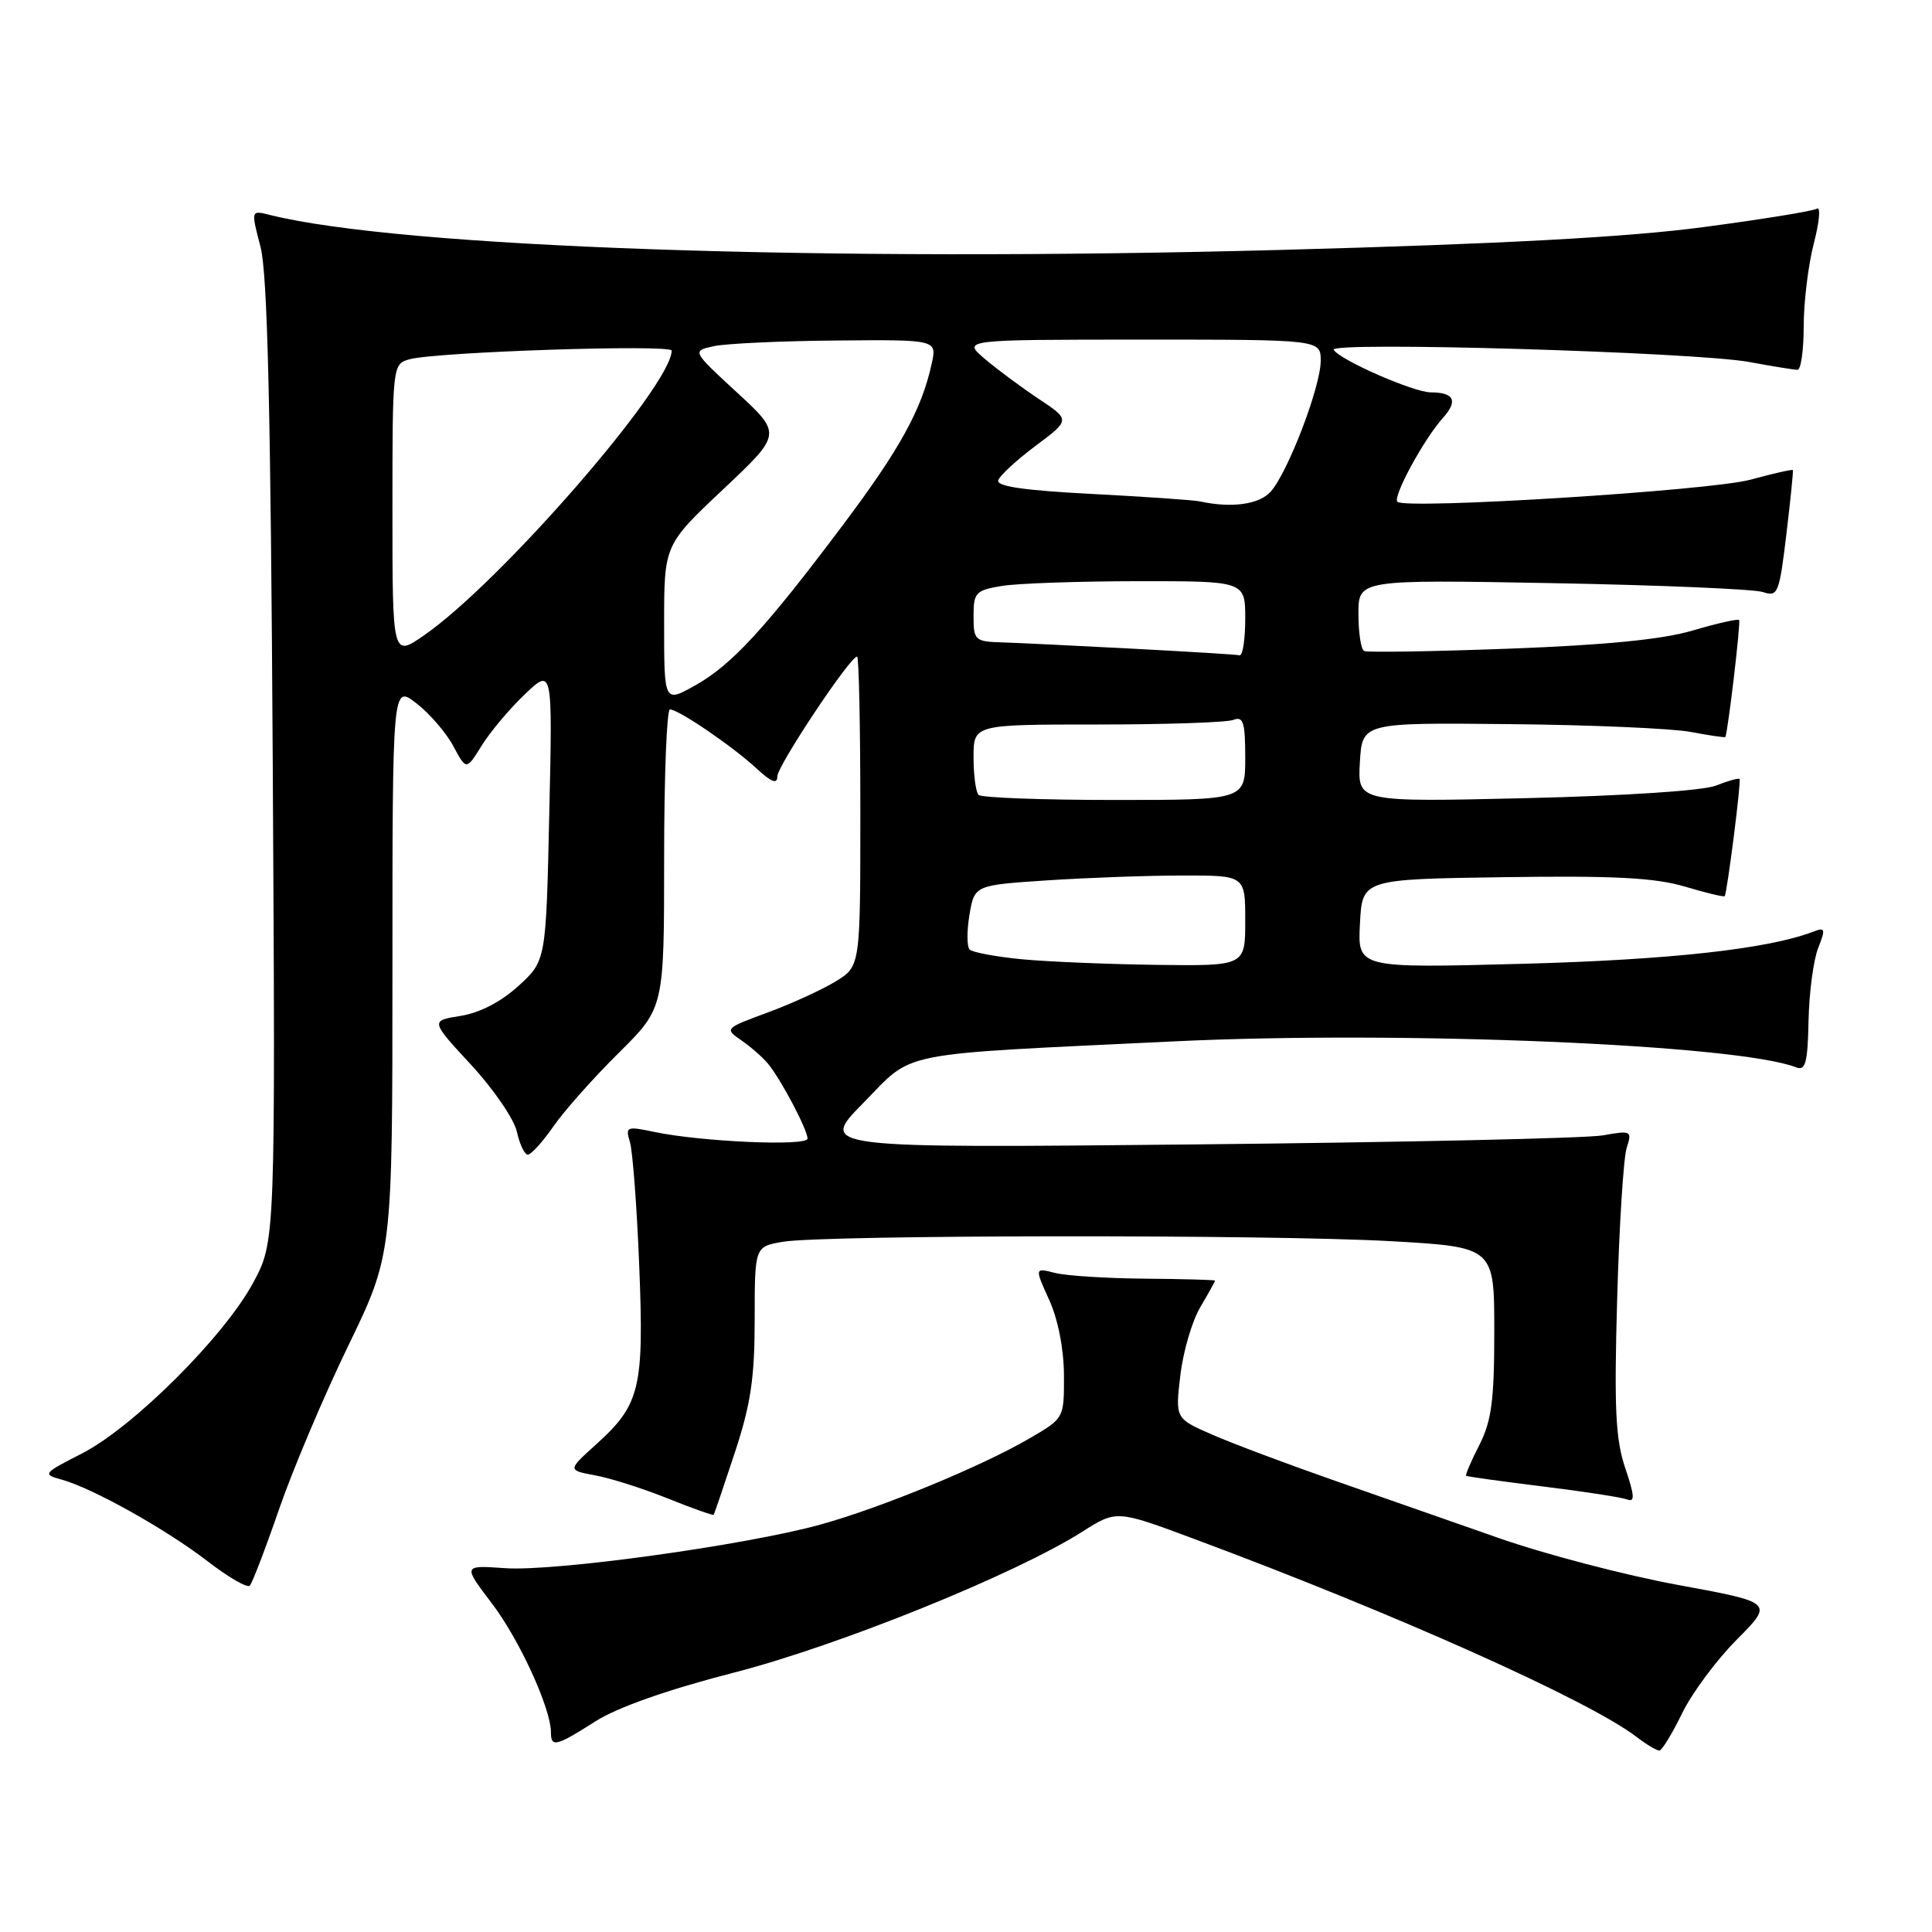 <?xml version="1.0" encoding="UTF-8" standalone="no"?>
<!DOCTYPE svg PUBLIC "-//W3C//DTD SVG 1.1//EN" "http://www.w3.org/Graphics/SVG/1.1/DTD/svg11.dtd" >
<svg xmlns="http://www.w3.org/2000/svg" xmlns:xlink="http://www.w3.org/1999/xlink" version="1.1" viewBox="0 0 256 256">
 <g >
 <path fill="currentColor"
d=" M 222.88 227.04 C 224.18 224.35 227.45 219.95 230.14 217.25 C 235.02 212.34 235.02 212.34 222.33 210.01 C 215.35 208.73 204.66 205.93 198.57 203.79 C 192.48 201.65 182.55 198.18 176.50 196.07 C 170.45 193.95 163.30 191.27 160.61 190.09 C 155.73 187.96 155.73 187.96 156.40 182.25 C 156.77 179.11 157.95 175.05 159.04 173.22 C 160.12 171.38 161.00 169.80 161.00 169.69 C 160.99 169.59 156.83 169.47 151.75 169.43 C 146.66 169.39 141.28 169.05 139.80 168.67 C 137.09 167.98 137.09 167.98 139.02 172.24 C 140.20 174.83 140.96 178.74 140.98 182.21 C 141.00 187.92 141.00 187.92 136.51 190.54 C 130.19 194.25 116.82 199.77 108.72 202.01 C 98.84 204.75 73.46 208.26 66.92 207.79 C 61.33 207.40 61.33 207.40 65.17 212.45 C 68.82 217.24 73.00 226.37 73.00 229.54 C 73.00 231.58 73.69 231.41 78.91 228.08 C 81.85 226.22 88.43 223.90 97.21 221.64 C 111.14 218.06 134.47 208.63 143.41 202.96 C 147.94 200.08 147.94 200.08 158.22 203.91 C 184.88 213.83 210.56 225.32 216.88 230.17 C 218.20 231.18 219.55 231.98 219.88 231.96 C 220.22 231.94 221.57 229.72 222.88 227.04 Z  M 36.97 200.00 C 38.77 194.78 42.89 185.04 46.12 178.37 C 52.00 166.24 52.00 166.24 52.00 128.49 C 52.00 90.74 52.00 90.74 55.16 93.18 C 56.91 94.53 59.11 97.08 60.06 98.85 C 61.79 102.08 61.79 102.08 63.83 98.79 C 64.95 96.98 67.52 93.92 69.54 92.00 C 73.22 88.50 73.22 88.50 72.78 107.90 C 72.35 127.30 72.35 127.30 68.71 130.63 C 66.40 132.74 63.59 134.20 61.04 134.61 C 57.02 135.25 57.02 135.25 62.42 141.09 C 65.39 144.30 68.12 148.29 68.49 149.96 C 68.86 151.63 69.51 153.00 69.94 153.00 C 70.37 153.00 71.90 151.31 73.33 149.25 C 74.76 147.19 78.65 142.81 81.97 139.53 C 88.00 133.56 88.00 133.56 88.00 113.78 C 88.00 102.90 88.35 94.00 88.77 94.00 C 89.90 94.00 97.09 98.90 100.25 101.83 C 102.22 103.65 103.00 103.95 103.00 102.88 C 103.00 101.48 112.63 87.00 113.57 87.00 C 113.81 87.00 114.00 96.23 114.00 107.51 C 114.00 128.03 114.00 128.03 110.75 130.03 C 108.96 131.13 104.90 132.99 101.73 134.16 C 96.03 136.26 95.99 136.30 98.23 137.85 C 99.48 138.71 101.07 140.10 101.77 140.95 C 103.49 143.04 107.00 149.69 107.00 150.87 C 107.00 151.91 92.92 151.30 86.66 149.98 C 83.02 149.21 82.85 149.29 83.47 151.34 C 83.83 152.53 84.39 159.90 84.70 167.71 C 85.35 183.94 84.83 186.12 78.98 191.40 C 75.20 194.81 75.20 194.81 78.85 195.49 C 80.86 195.85 85.18 197.23 88.45 198.54 C 91.72 199.86 94.48 200.83 94.57 200.72 C 94.65 200.60 95.91 196.90 97.36 192.50 C 99.48 186.08 100.00 182.58 100.00 174.83 C 100.00 165.18 100.00 165.18 103.75 164.54 C 109.25 163.62 168.24 163.56 184.25 164.46 C 198.00 165.24 198.00 165.24 198.00 176.41 C 198.00 185.57 197.64 188.28 196.02 191.47 C 194.92 193.61 194.14 195.45 194.27 195.55 C 194.39 195.65 198.96 196.29 204.41 196.96 C 209.86 197.63 214.91 198.41 215.63 198.69 C 216.65 199.08 216.59 198.17 215.36 194.55 C 214.07 190.75 213.87 186.69 214.28 172.20 C 214.55 162.47 215.12 153.43 215.54 152.12 C 216.27 149.83 216.17 149.77 212.40 150.44 C 210.25 150.83 186.00 151.36 158.50 151.64 C 108.50 152.14 108.50 152.14 114.39 146.15 C 121.25 139.17 118.14 139.79 155.50 137.99 C 185.62 136.54 230.30 138.40 238.00 141.43 C 239.24 141.92 239.53 140.83 239.64 135.26 C 239.72 131.54 240.29 127.21 240.91 125.64 C 241.92 123.07 241.85 122.84 240.27 123.45 C 234.29 125.75 221.21 127.19 201.70 127.71 C 179.89 128.29 179.89 128.29 180.20 122.40 C 180.50 116.50 180.50 116.50 199.31 116.23 C 213.85 116.02 219.27 116.30 223.23 117.47 C 226.04 118.31 228.42 118.88 228.53 118.75 C 228.85 118.31 230.74 103.51 230.50 103.22 C 230.38 103.07 228.98 103.46 227.39 104.09 C 225.69 104.77 215.35 105.45 202.19 105.76 C 179.89 106.28 179.89 106.28 180.19 101.01 C 180.50 95.75 180.50 95.75 200.00 95.95 C 210.72 96.05 221.53 96.52 224.00 96.98 C 226.47 97.45 228.55 97.75 228.61 97.66 C 228.94 97.15 230.68 82.44 230.44 82.16 C 230.28 81.97 227.53 82.59 224.32 83.54 C 220.28 84.73 212.83 85.47 200.00 85.95 C 189.82 86.33 181.16 86.47 180.75 86.26 C 180.34 86.05 180.00 83.84 180.00 81.34 C 180.00 76.80 180.00 76.80 205.75 77.27 C 219.91 77.53 232.44 78.06 233.60 78.45 C 235.57 79.11 235.76 78.66 236.70 70.83 C 237.25 66.25 237.64 62.40 237.56 62.29 C 237.47 62.17 234.95 62.74 231.95 63.56 C 226.64 65.01 186.21 67.54 185.16 66.49 C 184.51 65.85 188.66 58.20 191.15 55.43 C 193.23 53.12 192.72 52.00 189.58 51.99 C 187.30 51.98 177.56 47.71 176.72 46.35 C 176.02 45.22 224.68 46.65 231.81 47.97 C 234.87 48.54 237.73 49.00 238.18 49.00 C 238.63 49.00 239.00 46.40 239.00 43.22 C 239.00 40.04 239.60 35.10 240.34 32.26 C 241.08 29.41 241.27 27.33 240.75 27.65 C 240.24 27.97 233.45 29.07 225.66 30.10 C 215.72 31.42 199.12 32.32 169.91 33.11 C 109.19 34.75 53.03 32.81 35.72 28.47 C 33.25 27.85 33.25 27.85 34.52 32.71 C 35.45 36.30 35.87 54.21 36.14 101.04 C 36.50 164.50 36.50 164.50 33.53 170.00 C 29.67 177.14 17.61 189.15 10.83 192.61 C 5.69 195.23 5.60 195.35 8.15 196.05 C 12.24 197.17 21.97 202.61 27.50 206.87 C 30.25 208.99 32.77 210.45 33.10 210.11 C 33.42 209.78 35.17 205.22 36.97 200.00 Z  M 135.33 127.10 C 131.94 126.77 128.86 126.19 128.48 125.82 C 128.11 125.44 128.10 123.37 128.46 121.21 C 129.13 117.29 129.13 117.29 138.81 116.65 C 144.14 116.30 152.21 116.01 156.75 116.01 C 165.00 116.00 165.00 116.00 165.00 122.00 C 165.00 128.00 165.00 128.00 153.25 127.85 C 146.79 127.76 138.72 127.43 135.33 127.10 Z  M 129.67 105.33 C 129.30 104.97 129.00 102.72 129.00 100.33 C 129.00 96.00 129.00 96.00 145.42 96.00 C 154.45 96.00 162.55 95.73 163.42 95.39 C 164.74 94.88 165.00 95.69 165.00 100.39 C 165.00 106.00 165.00 106.00 147.67 106.00 C 138.13 106.00 130.03 105.70 129.67 105.33 Z  M 88.00 82.67 C 88.00 72.21 88.00 72.21 95.81 64.85 C 103.61 57.50 103.61 57.50 97.65 52.00 C 91.68 46.50 91.68 46.50 94.59 45.87 C 96.19 45.52 103.50 45.18 110.83 45.12 C 124.16 45.00 124.16 45.00 123.45 48.21 C 122.13 54.26 119.24 59.51 111.74 69.50 C 101.40 83.28 96.95 88.11 92.13 90.81 C 88.00 93.13 88.00 93.13 88.00 82.67 Z  M 52.00 67.66 C 52.00 48.37 52.02 48.23 54.25 47.61 C 57.78 46.62 89.00 45.60 89.00 46.46 C 89.00 51.07 66.36 77.12 56.25 84.14 C 52.00 87.10 52.00 87.10 52.00 67.66 Z  M 150.00 85.95 C 142.57 85.56 134.81 85.18 132.75 85.12 C 129.18 85.01 129.00 84.84 129.00 81.63 C 129.00 78.51 129.28 78.22 132.75 77.64 C 134.81 77.30 142.91 77.02 150.75 77.01 C 165.00 77.00 165.00 77.00 165.00 82.00 C 165.00 84.75 164.66 86.92 164.25 86.83 C 163.84 86.73 157.43 86.34 150.00 85.95 Z  M 159.00 66.44 C 158.18 66.26 151.74 65.82 144.70 65.45 C 135.78 64.99 132.01 64.45 132.27 63.65 C 132.47 63.02 134.70 60.96 137.23 59.07 C 141.82 55.64 141.82 55.64 137.66 52.87 C 135.37 51.35 132.15 48.96 130.50 47.56 C 127.50 45.01 127.50 45.01 151.25 45.00 C 175.00 45.00 175.00 45.00 175.00 47.81 C 175.00 51.25 170.64 62.63 168.36 65.16 C 166.82 66.85 163.18 67.35 159.00 66.44 Z "/>
</g>
</svg>